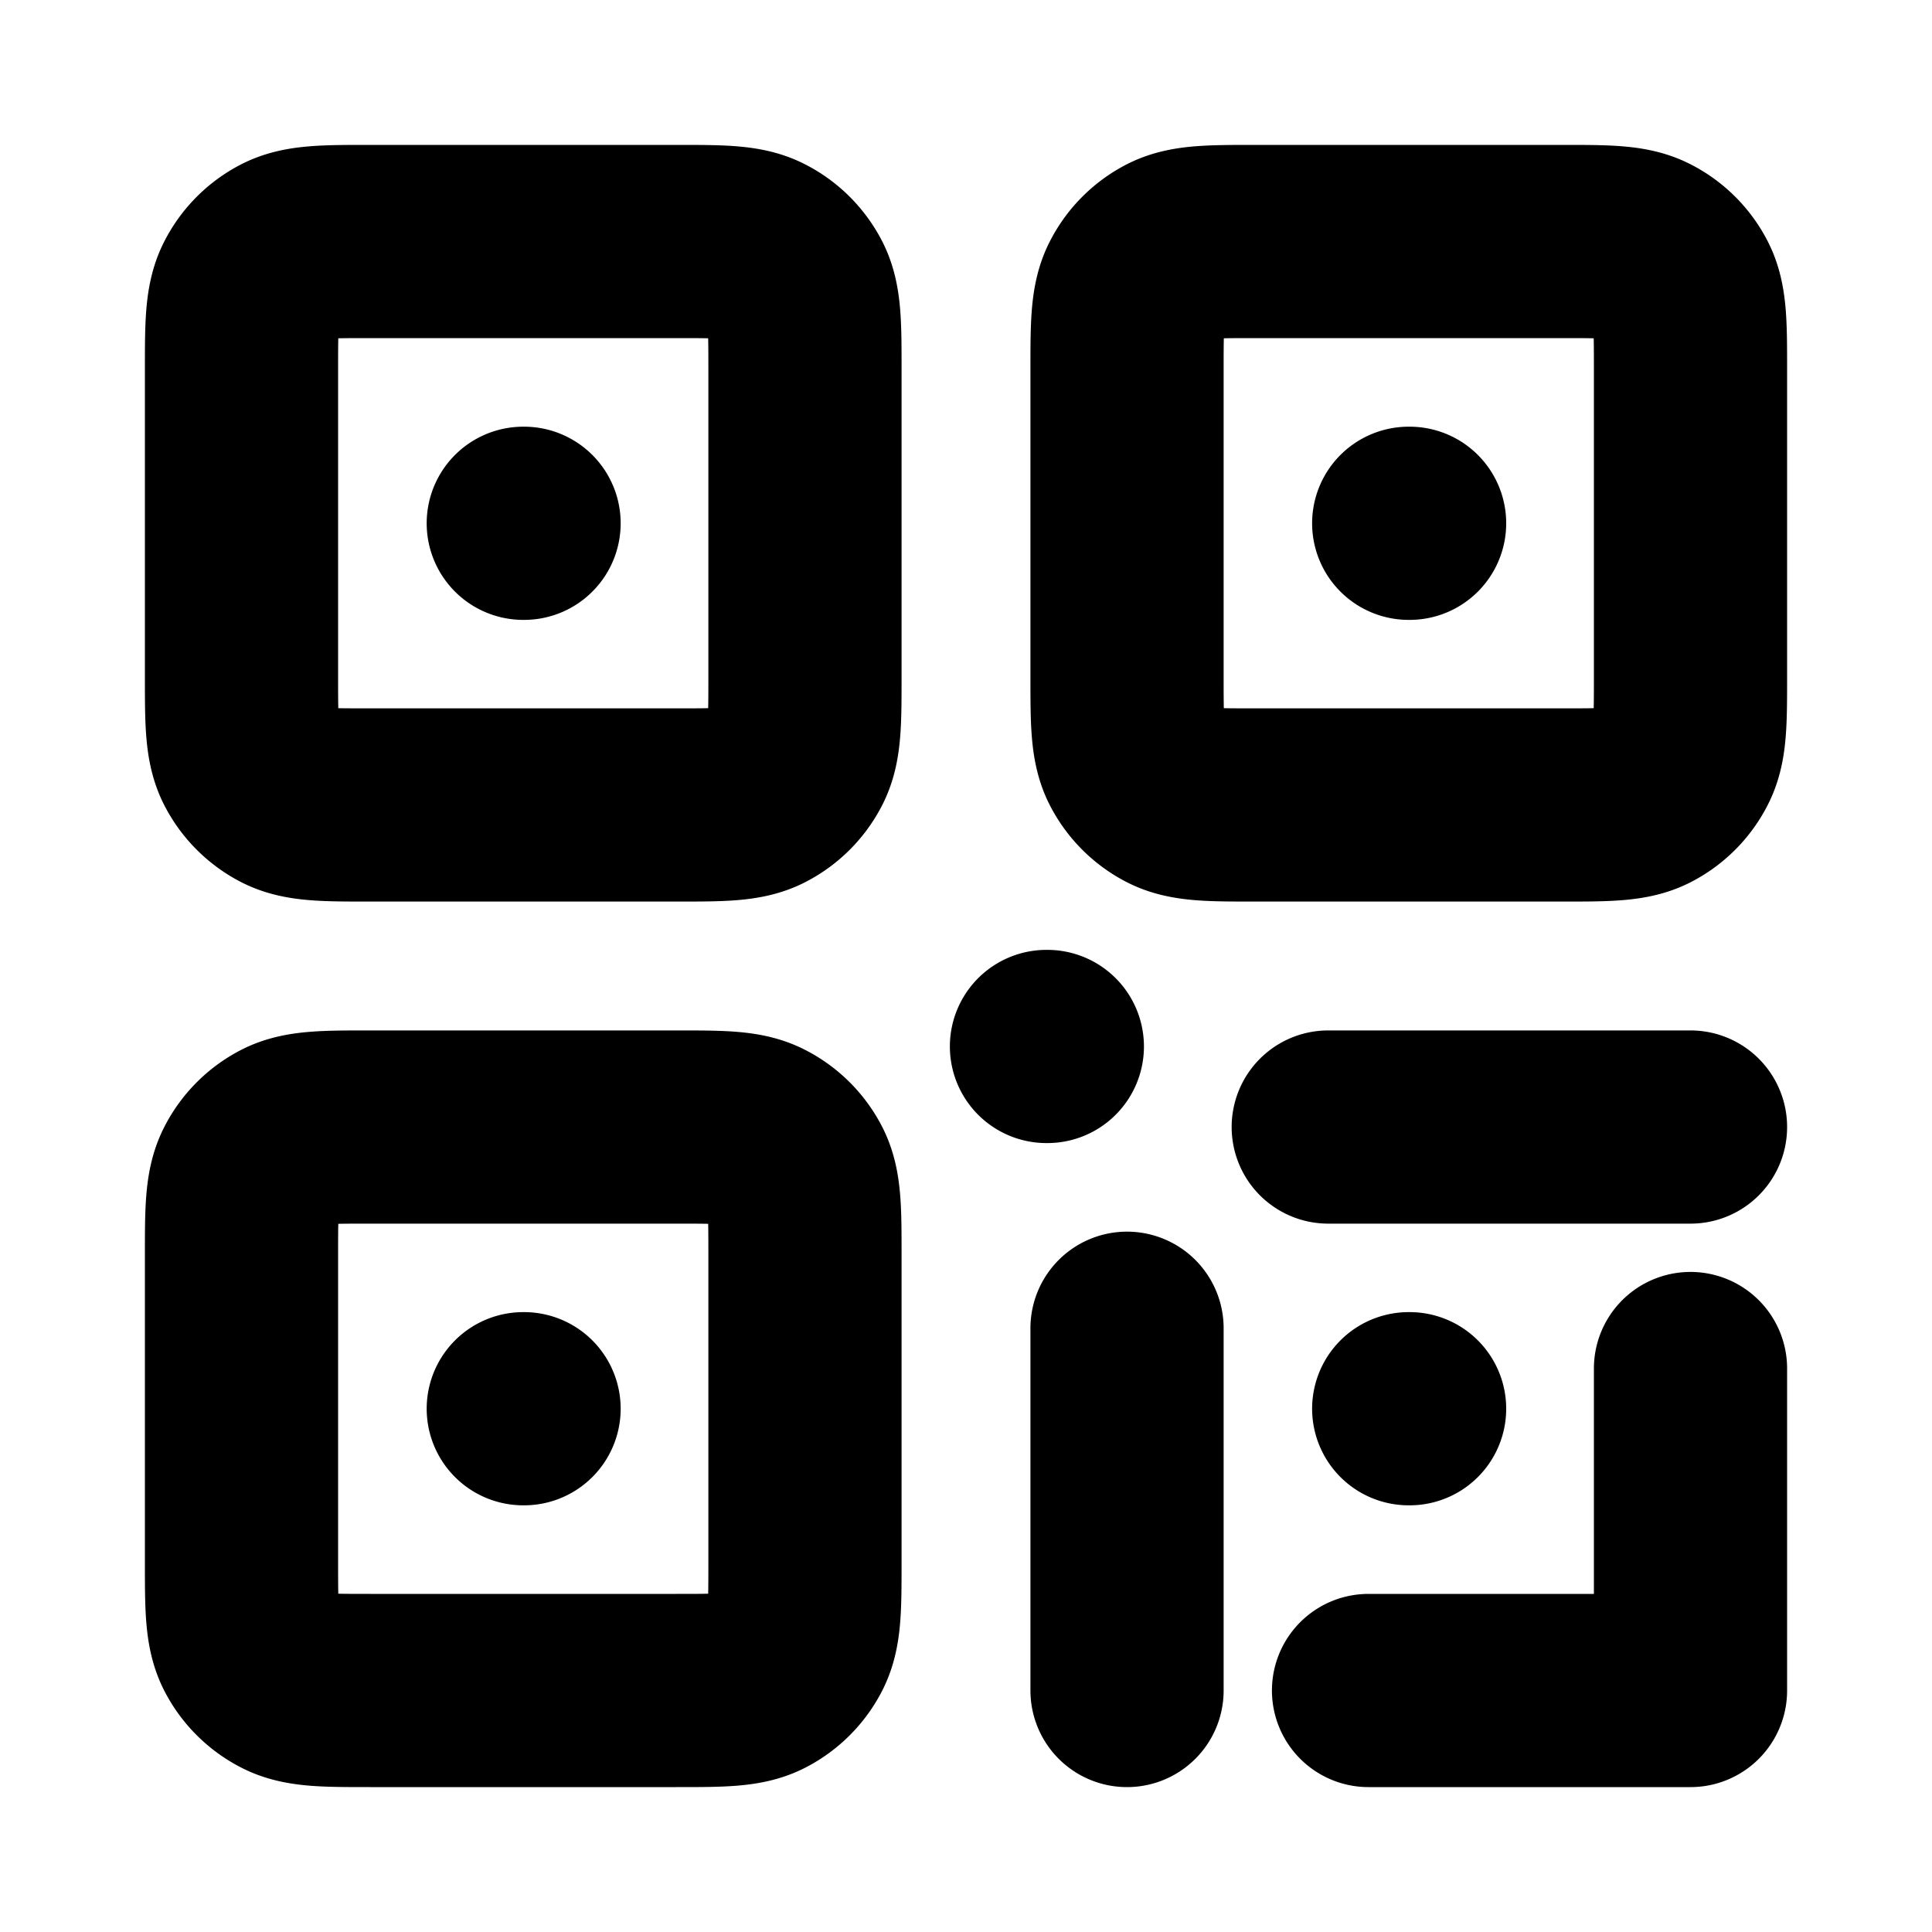 <svg xmlns="http://www.w3.org/2000/svg" viewBox="0 0 20 20" fill="none">
  <path d="M5.417 5.417h.008m9.158 0h.009m-9.175 9.166h.008m5.408-3.75h.009m3.741 3.75h.009m-.425 2.917H17.5v-3.333m-5.833-.417v3.75m5.833-5.833h-3.75M13 8.333h3.167c.466 0 .7 0 .878-.09a.833.833 0 0 0 .364-.365C17.5 7.7 17.5 7.467 17.5 7V3.833c0-.466 0-.7-.09-.878a.833.833 0 0 0-.365-.364c-.178-.091-.412-.091-.878-.091H13c-.467 0-.7 0-.878.09a.833.833 0 0 0-.364.365c-.091.178-.091.412-.091.878V7c0 .467 0 .7.09.878.08.157.208.285.365.365.178.09.411.09.878.09Zm-9.167 0H7c.467 0 .7 0 .878-.09a.833.833 0 0 0 .365-.365c.09-.178.09-.411.09-.878V3.833c0-.466 0-.7-.09-.878a.833.833 0 0 0-.365-.364C7.7 2.5 7.467 2.5 7 2.5H3.833c-.466 0-.7 0-.878.09a.833.833 0 0 0-.364.365c-.091.178-.091.412-.091.878V7c0 .467 0 .7.09.878.08.157.208.285.365.365.178.09.412.09.878.09Zm0 9.167H7c.467 0 .7 0 .878-.09a.833.833 0 0 0 .365-.365c.09-.178.09-.412.09-.878V13c0-.467 0-.7-.09-.878a.833.833 0 0 0-.365-.364c-.178-.091-.411-.091-.878-.091H3.833c-.466 0-.7 0-.878.09a.833.833 0 0 0-.364.365C2.5 12.3 2.5 12.533 2.5 13v3.167c0 .466 0 .7.09.878.08.157.208.284.365.364.178.091.412.091.878.091Z" stroke="currentColor" stroke-width="2" stroke-linecap="round" stroke-linejoin="round"/>
</svg>
